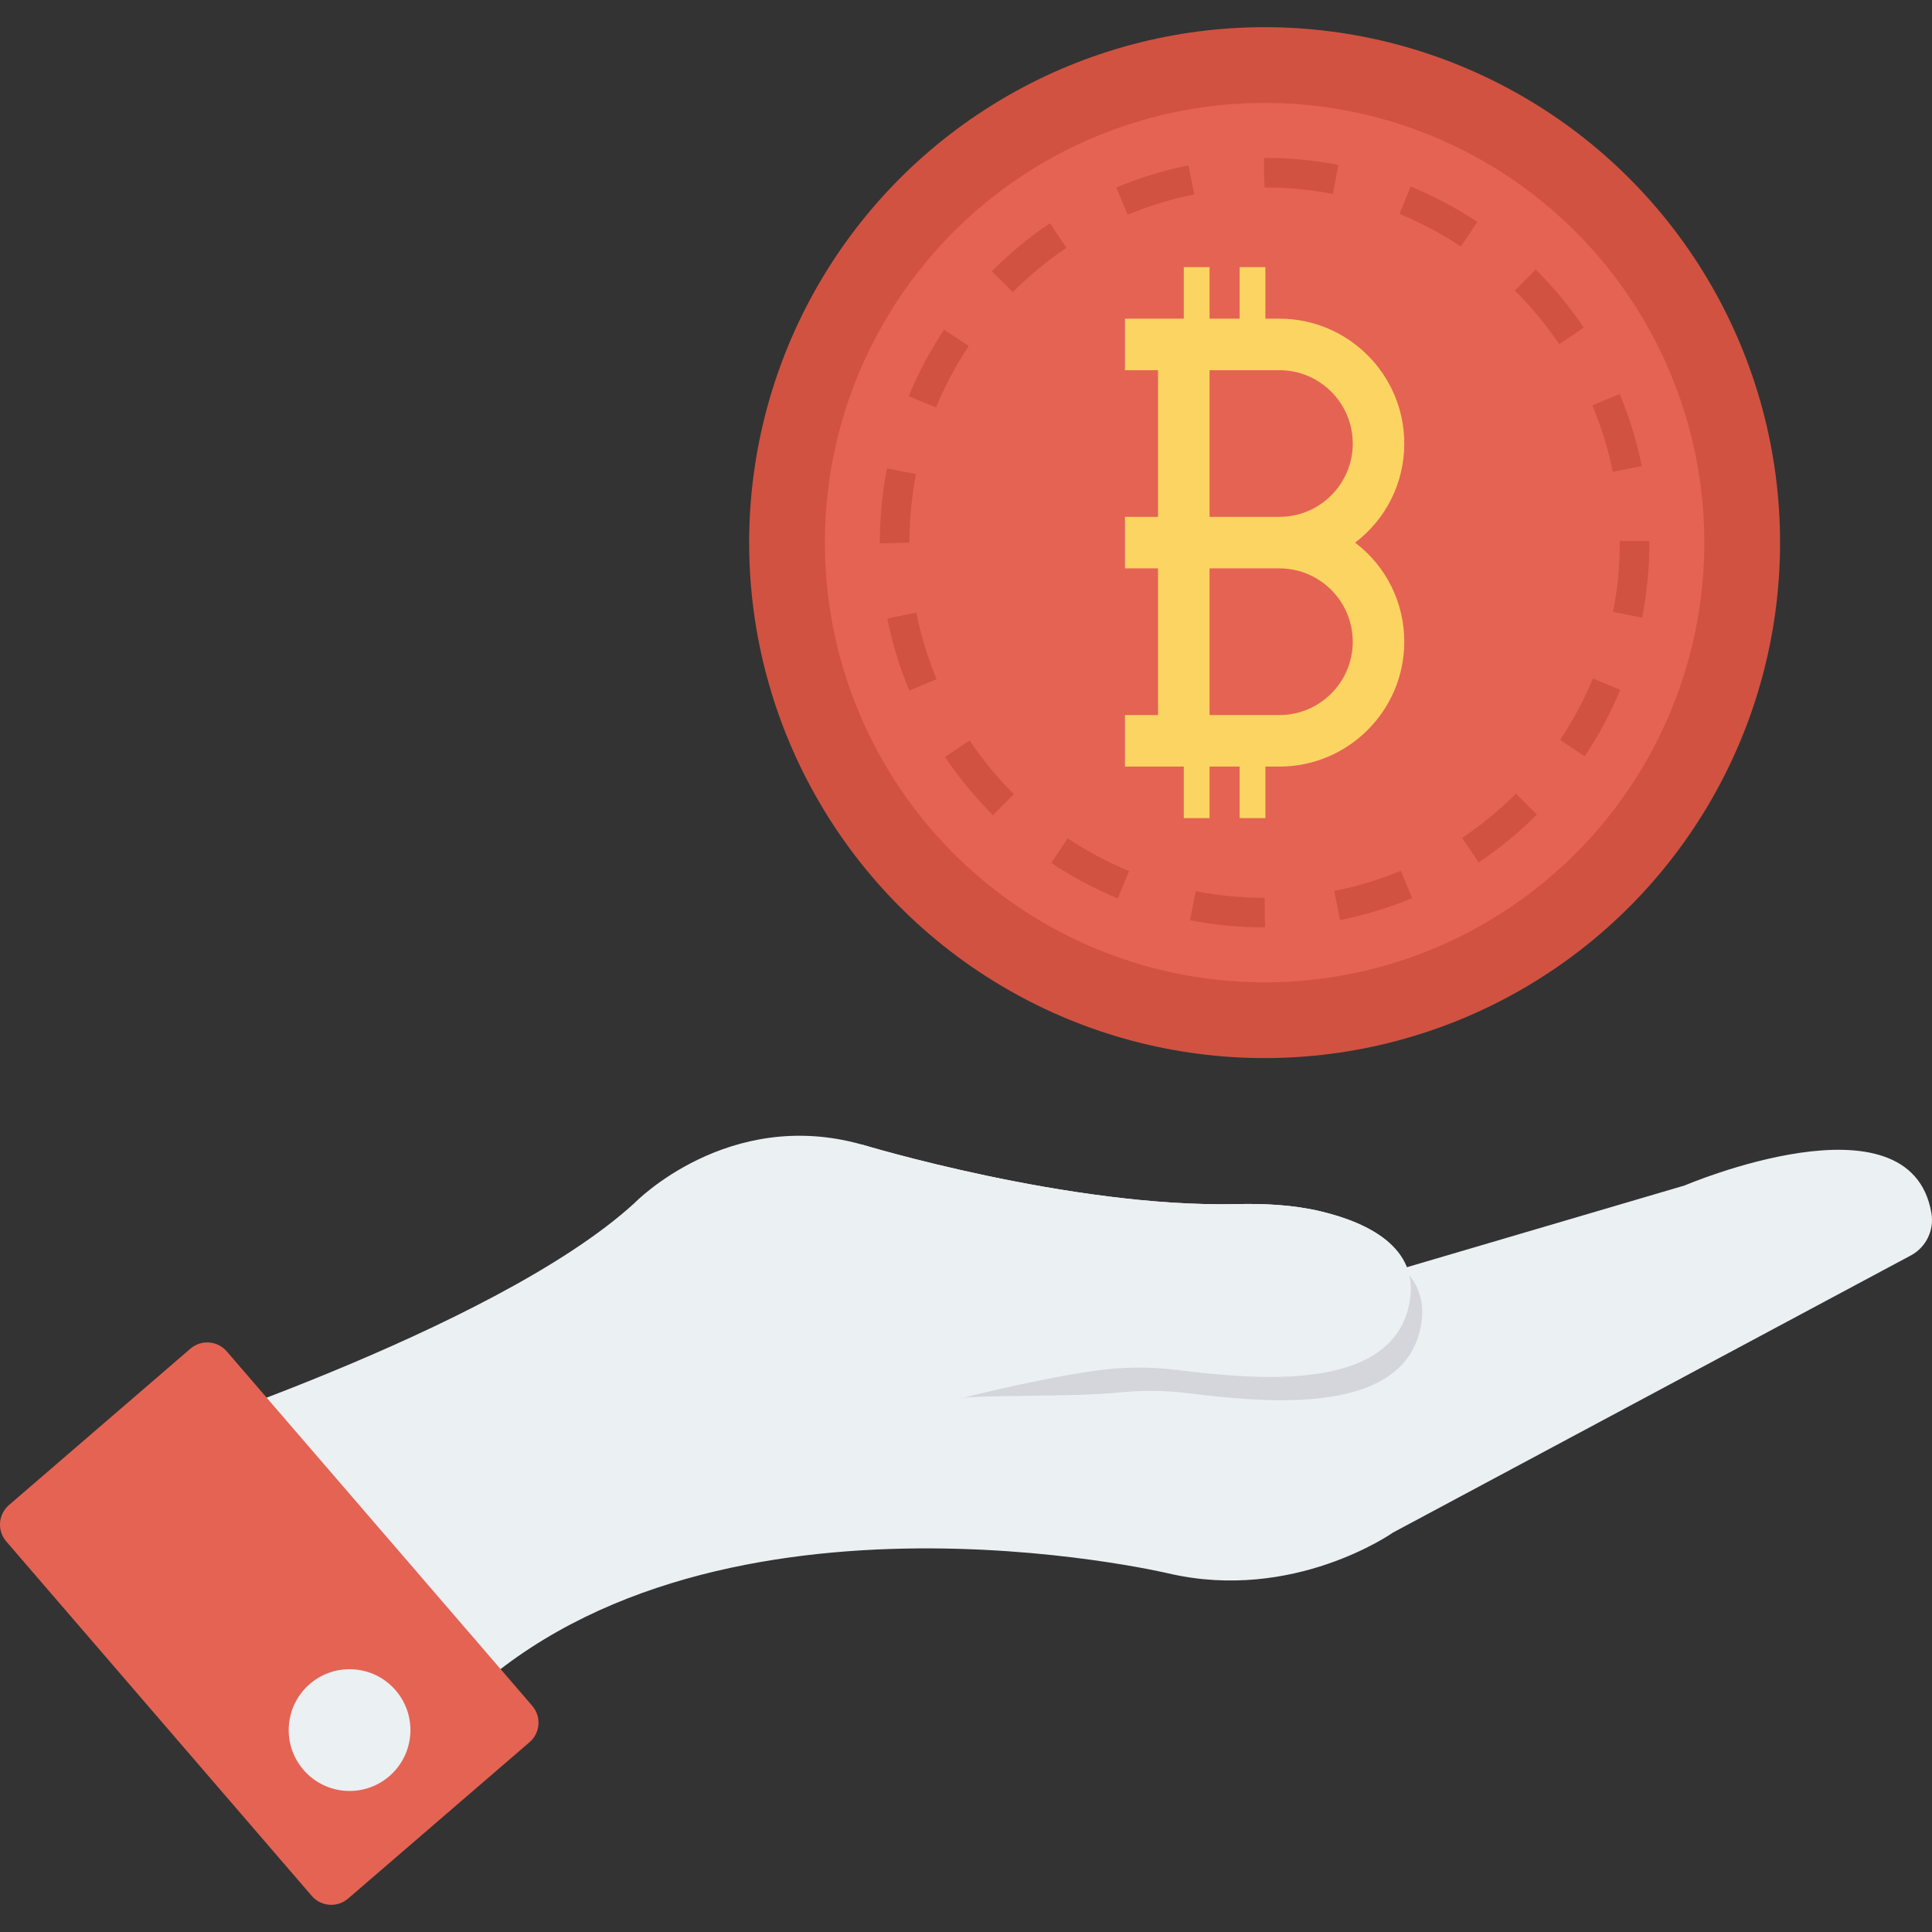 <?xml version="1.0" encoding="iso-8859-1"?>
<!-- Generator: Adobe Illustrator 19.0.0, SVG Export Plug-In . SVG Version: 6.00 Build 0)  -->
<svg version="1.1" id="Capa_1" xmlns="http://www.w3.org/2000/svg" xmlns:xlink="http://www.w3.org/1999/xlink" x="0px" y="0px"
	 viewBox="0 0 468.293 468.293" style="enable-background:new 0 0 468.293 468.293;" xml:space="preserve">
<rect x="0" y="0" width="468.293" height="468.293" fill="#333333" stroke="none"/>
<path style="fill:#EBF0F3;" d="M153.818,291.578c0,0,22.625-23.332,55.148-14.14c0,0,50.409,15.314,90.608,14.421
	c6.918-0.154,13.862,0.159,20.592,1.767c11.569,2.764,25.272,9.204,21.013,24.112c-5.775,20.213-38.91,16.368-56.25,14.281
	c-5.419-0.652-10.829-0.704-16.259-0.155c-11.643,1.176-32.648,6.197-35.665,7.085l175.341-51.612c0,0,54.725-23.366,59.811,6.742
	c0.694,4.11-1.3,8.247-4.975,10.214l-125.538,67.18c0,0-24.039,16.969-54.441,9.898c0,0-113.123-26.867-172.513,32.523
	l-79.795-63.16C30.895,350.733,119.881,322.687,153.818,291.578z"/>
<path style="fill:#D5D6DB;" d="M322.939,299.271c-6.73-1.608-13.674-1.921-20.592-1.767c-40.199,0.893-90.608-14.421-90.608-14.421
	l21.266,55.866c3.016-0.888,26.795-0.264,38.438-1.44c5.43-0.549,10.84-0.497,16.259,0.155c17.34,2.087,50.475,5.932,56.25-14.281
	C348.211,308.475,334.507,302.035,322.939,299.271z"/>
<path style="fill:#EBF0F3;" d="M320.165,293.626c-6.73-1.608-13.674-1.921-20.592-1.767c-40.199,0.893-90.608-14.421-90.608-14.421
	l24.039,61.511c3.016-0.888,24.022-5.908,35.665-7.084c5.43-0.549,10.84-0.497,16.259,0.155c17.34,2.087,50.475,5.932,56.25-14.281
	C345.438,302.83,331.734,296.39,320.165,293.626z"/>
<path style="fill:#E56353;" d="M128.359,422.282l-43.988,37.911c-2.612,2.251-6.555,1.959-8.806-0.653L1.514,373.62
	c-2.251-2.612-1.959-6.555,0.653-8.806l43.988-37.911c2.612-2.251,6.555-1.959,8.806,0.653l74.051,85.919
	C131.264,416.088,130.971,420.03,128.359,422.282z"/>
<circle style="fill:#EBF0F3;" cx="84.73" cy="419.352" r="14.754"/>
<circle style="fill:#D15241;" cx="306.526" cy="131.527" r="124.94"/>
<circle style="fill:#E56353;" cx="306.526" cy="131.527" r="106.583"/>
<path style="fill:#D15241;" d="M306.584,224.795c-6.159,0-12.235-0.59-18.143-1.753l1.384-7.038
	c5.463,1.074,11.083,1.618,16.703,1.618l0.086,6.484l-0.002,0.688C306.601,224.795,306.593,224.795,306.584,224.795z
	 M324.808,223.006l-1.401-7.038c5.521-1.098,10.949-2.748,16.136-4.903l2.754,6.625C336.675,220.027,330.79,221.815,324.808,223.006
	z M270.94,217.765c-5.63-2.326-11.054-5.222-16.124-8.607l3.983-5.966c4.68,3.123,9.686,5.796,14.88,7.942L270.94,217.765z
	 M358.402,209.051l-3.994-5.959c4.666-3.128,9.051-6.733,13.03-10.718l5.076,5.069C368.206,201.759,363.457,205.663,358.402,209.051
	z M240.679,197.581c-4.314-4.3-8.224-9.044-11.622-14.097l5.956-4.004c3.137,4.668,6.749,9.049,10.732,13.022L240.679,197.581z
	 M384.107,183.32l-5.962-3.99c3.13-4.68,5.808-9.685,7.958-14.873l6.628,2.747C390.401,172.824,387.5,178.247,384.107,183.32z
	 M220.401,167.385c-2.345-5.626-4.139-11.51-5.332-17.485l7.035-1.405c1.102,5.512,2.755,10.939,4.919,16.129L220.401,167.385z
	 M398.026,149.71l-7.038-1.391c1.086-5.497,1.636-11.147,1.636-16.793v-0.377h7.175v0.377
	C399.798,137.637,399.203,143.756,398.026,149.71z M213.257,131.715v-0.189c0-6.052,0.583-12.105,1.734-17.991l7.042,1.377
	c-1.061,5.434-1.601,11.023-1.601,16.614L213.257,131.715z M390.917,114.378c-1.114-5.509-2.78-10.93-4.955-16.117l6.618-2.775
	c2.358,5.621,4.164,11.499,5.369,17.472L390.917,114.378z M226.885,98.762l-6.635-2.733c2.317-5.63,5.208-11.058,8.588-16.134
	l5.973,3.976C231.69,88.557,229.024,93.567,226.885,98.762z M377.943,83.42c-3.144-4.656-6.763-9.028-10.76-12.997l5.055-5.09
	c4.326,4.295,8.247,9.031,11.65,14.073L377.943,83.42z M245.489,70.806l-5.087-5.059c4.298-4.321,9.038-8.236,14.088-11.638
	l4.008,5.952C253.836,63.201,249.458,66.816,245.489,70.806z M354.105,59.759c-4.693-3.118-9.706-5.779-14.899-7.91l2.725-6.639
	c5.628,2.312,11.06,5.195,16.143,8.572L354.105,59.759z M273.345,52.057l-2.768-6.621c5.621-2.349,11.501-4.148,17.476-5.349
	l1.415,7.035C283.955,48.228,278.53,49.888,273.345,52.057z M323.053,47.014c-5.409-1.051-10.969-1.583-16.525-1.583l-0.198-5.003
	l0.131-2.172c5.947,0.026,12.102,0.576,17.961,1.717L323.053,47.014z"/>
<path style="fill:#FCD462;" d="M328.466,131.525c7.512-5.717,11.914-14.486,11.914-24.019c0-16.688-13.577-30.265-30.265-30.265
	h-3.402V64.749h-6.246v12.492h-7.287V64.749h-6.246v12.492h-6.246h-8.014v12.492h8.014v35.547h-8.014v12.492h8.014v35.547h-8.014
	v12.492h8.014h6.246v12.492h6.246V185.81h7.287v12.492h6.246V185.81h3.402c16.688,0,30.265-13.577,30.265-30.265
	C340.38,146.011,335.979,137.242,328.466,131.525z M310.115,173.318H293.18v-35.547h16.935c9.8,0,17.774,7.974,17.774,17.774
	C327.889,165.344,319.915,173.318,310.115,173.318z M310.115,125.279H293.18V89.732h16.935c9.8,0,17.774,7.974,17.774,17.774
	S319.915,125.279,310.115,125.279z"/>
<g>
</g>
<g>
</g>
<g>
</g>
<g>
</g>
<g>
</g>
<g>
</g>
<g>
</g>
<g>
</g>
<g>
</g>
<g>
</g>
<g>
</g>
<g>
</g>
<g>
</g>
<g>
</g>
<g>
</g>
</svg>
